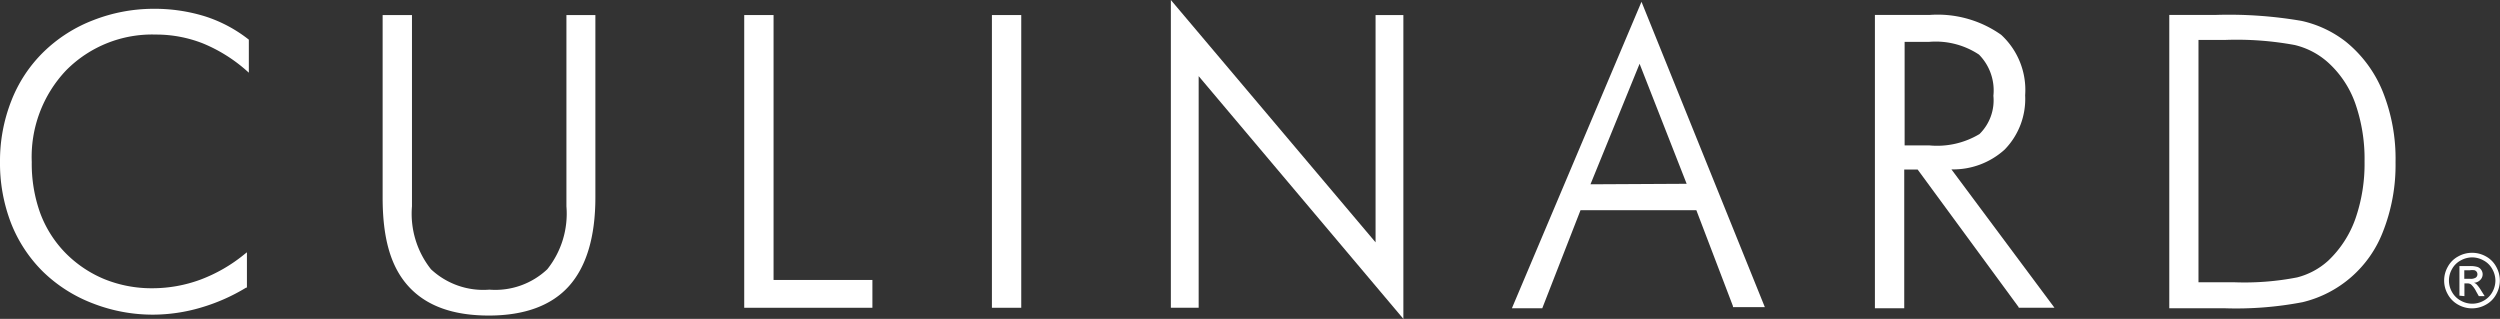 <svg xmlns="http://www.w3.org/2000/svg" viewBox="0 0 196.01 25"><rect x="0" y="0" width="196.01" height="25" fill="#333333" stroke="none"/><defs><style>.a,.b{fill:#fff;}.b{fill-rule:evenodd;}</style></defs><title>culinard-logo-text-only-white</title><path class="a" d="M5.19,5.51A9.86,9.86,0,0,0,2.49,12.7a11.41,11.41,0,0,0,.66,4,8.89,8.89,0,0,0,2,3.15,9.21,9.21,0,0,0,3.07,2.05,9.84,9.84,0,0,0,3.72.7,10.9,10.9,0,0,0,3.76-.67,12.22,12.22,0,0,0,3.47-2l.19-.15v2.77l-.06,0a14.84,14.84,0,0,1-3.56,1.57,13.39,13.39,0,0,1-3.73.55,12.94,12.94,0,0,1-4.75-.89A11.45,11.45,0,0,1,3.4,21.33,11,11,0,0,1,.86,17.48,13.05,13.05,0,0,1,0,12.68,12.88,12.88,0,0,1,.89,7.9,10.87,10.87,0,0,1,3.43,4.06,11.45,11.45,0,0,1,7.32,1.58,13,13,0,0,1,12.05.69a13.31,13.31,0,0,1,4.05.6,10.89,10.89,0,0,1,3.41,1.82l0,0,0,2.59-.19-.17a12.09,12.09,0,0,0-3.42-2.13,10,10,0,0,0-3.67-.69A9.48,9.48,0,0,0,5.19,5.51Z"/><path class="a" d="M46.68,1.18v14.3c0,3.08-.7,5.42-2.07,6.95s-3.49,2.31-6.28,2.31S33.42,24,32,22.42,30,18.56,30,15.48V1.18h2.3v15a7,7,0,0,0,1.49,4.93,6,6,0,0,0,4.58,1.6,5.94,5.94,0,0,0,4.54-1.6,7,7,0,0,0,1.5-4.93v-15Z"/><polygon class="a" points="68.4 21.95 68.4 24.13 58.35 24.13 58.35 1.18 60.65 1.18 60.65 21.95 68.4 21.95"/><rect class="a" x="77.77" y="1.18" width="2.3" height="22.95"/><polygon class="a" points="110.03 1.18 110.03 25 93.98 5.97 93.98 24.13 91.8 24.13 91.8 0 107.85 19 107.85 1.18 110.03 1.18"/><path class="a" d="M128.7.14,118.61,24l-.07.17h2.38l3-7.69H133L135.87,24l0,.08h2.5Zm-4,14.31L128.55,5l3.69,9.41Z"/><path class="a" d="M153,13.28a6,6,0,0,0,4.17-1.55,5.68,5.68,0,0,0,1.61-4.26,5.87,5.87,0,0,0-1.88-4.74,8.62,8.62,0,0,0-5.59-1.56H147v23h2.3V13.29h1.05l7.92,10.79,0,.05h2.81Zm-3.67-10h1.94a6.14,6.14,0,0,1,3.89,1,4,4,0,0,1,1.13,3.23,3.71,3.71,0,0,1-1.09,3,6.45,6.45,0,0,1-3.93.89h-1.94Z"/><path class="a" d="M186.82,7.19a9.73,9.73,0,0,0-2.91-3.93,8.69,8.69,0,0,0-3.45-1.62,33.55,33.55,0,0,0-6.73-.47h-3.65v23h4.35a27.6,27.6,0,0,0,6.11-.48,9,9,0,0,0,6.28-5.49,14.23,14.23,0,0,0,1-5.48A14.16,14.16,0,0,0,186.82,7.19ZM175.15,22.13h-2.78v-19h2.11a25,25,0,0,1,5.44.4,6,6,0,0,1,2.6,1.36,7.86,7.86,0,0,1,2.14,3.21,13.18,13.18,0,0,1,.73,4.56,13.1,13.1,0,0,1-.72,4.5,8.37,8.37,0,0,1-2.12,3.27,5.72,5.72,0,0,1-2.45,1.32A21.49,21.49,0,0,1,175.15,22.13Z"/><path class="b" d="M193.83,19.82a2.21,2.21,0,0,1,1.07.28,2,2,0,0,1,.81.81,2.19,2.19,0,0,1,0,2.17,2,2,0,0,1-.81.81,2.2,2.2,0,0,1-2.17,0,2.05,2.05,0,0,1-.81-.81,2.18,2.18,0,0,1,0-2.17,2,2,0,0,1,.82-.81,2.21,2.21,0,0,1,1.07-.28Zm0,.36a1.85,1.85,0,0,0-.9.24,1.68,1.68,0,0,0-.68.67,1.81,1.81,0,0,0,0,1.81,1.73,1.73,0,0,0,.68.67,1.82,1.82,0,0,0,1.81,0,1.71,1.71,0,0,0,.67-.67,1.86,1.86,0,0,0,.24-.9,1.82,1.82,0,0,0-.25-.91,1.65,1.65,0,0,0-.68-.67,1.84,1.84,0,0,0-.89-.24Zm-1,3V20.86h.81a1.91,1.91,0,0,1,.6.07.57.57,0,0,1,.3.23.61.61,0,0,1,.11.34.62.62,0,0,1-.19.45.72.72,0,0,1-.49.22.62.62,0,0,1,.2.12,2.62,2.62,0,0,1,.35.47l.29.46h-.46l-.21-.37a1.88,1.88,0,0,0-.4-.55.49.49,0,0,0-.3-.08h-.22v1Zm.38-1.32h.46a.73.73,0,0,0,.45-.1.32.32,0,0,0,.12-.26.33.33,0,0,0-.06-.19.36.36,0,0,0-.16-.12,1.2,1.2,0,0,0-.38,0h-.43v.71Z"/></svg>